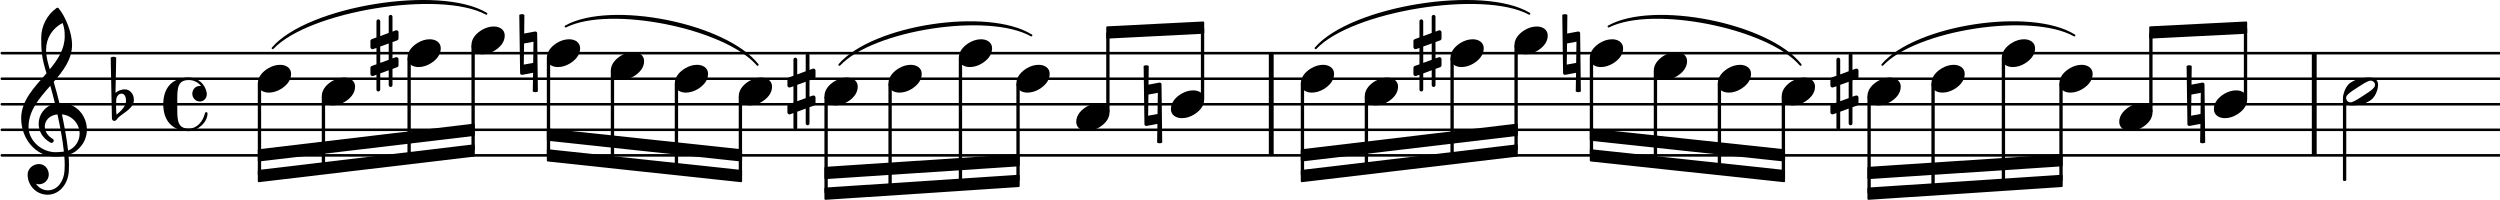 <svg xmlns="http://www.w3.org/2000/svg" xmlns:xlink="http://www.w3.org/1999/xlink" version="1.2" width="171.89mm" height="13.74mm" viewBox="8.536 -0.078 97.813 7.822">
<style type="text/css">
<![CDATA[
tspan { white-space: pre; }
]]>
</style>
<g transform="translate(8.536, 6.003)">
<line stroke-linejoin="round" stroke-linecap="round" stroke-width="0.1" stroke="currentColor" x1="0.05" y1="0" x2="97.813" y2="0"/>
</g>
<g transform="translate(8.536, 5.003)">
<line stroke-linejoin="round" stroke-linecap="round" stroke-width="0.1" stroke="currentColor" x1="0.05" y1="0" x2="97.813" y2="0"/>
</g>
<g transform="translate(8.536, 4.003)">
<line stroke-linejoin="round" stroke-linecap="round" stroke-width="0.1" stroke="currentColor" x1="0.05" y1="0" x2="97.813" y2="0"/>
</g>
<g transform="translate(8.536, 3.003)">
<line stroke-linejoin="round" stroke-linecap="round" stroke-width="0.1" stroke="currentColor" x1="0.05" y1="0" x2="97.813" y2="0"/>
</g>
<g transform="translate(8.536, 2.003)">
<line stroke-linejoin="round" stroke-linecap="round" stroke-width="0.1" stroke="currentColor" x1="0.05" y1="0" x2="97.813" y2="0"/>
</g>
<g transform="translate(58.179, 4.003)">
<rect x="0" y="-2" width="0.19" height="4" ry="0" fill="currentColor"/>
</g>
<g transform="translate(99.004, 4.003)">
<rect x="0" y="-2" width="0.19" height="4" ry="0" fill="currentColor"/>
</g>
<g transform="translate(28.873, 2.003)">
<path transform="scale(0.004, -0.004)" d="M-8 375c8 4 17 7 26 7s16 -3 24 -7l-2 -183l106 20h3c10 0 18 -7 18 -17l7 -570c-8 -4 -16 -7 -25 -7s-17 3 -25 7l3 183l-106 -20h-3c-10 0 -18 7 -18 17zM131 112l-92 -17l-3 -207l92 17z" fill="currentColor"/>
</g>
<g transform="translate(29.984, 4.003)">
<rect x="-0.065" y="-1.814" width="0.13" height="3.821" ry="0.04" fill="currentColor"/>
</g>
<g transform="translate(29.919, 2.003)">
<path transform="scale(0.004, -0.004)" d="M218 136c55 0 108 -28 108 -89c0 -71 -55 -121 -102 -149c-35 -21 -75 -34 -116 -34c-55 0 -108 28 -108 89c0 71 55 121 102 149c35 21 75 34 116 34z" fill="currentColor"/>
</g>
<g transform="translate(27.034, 4.003)">
<rect x="-0.065" y="-2.314" width="0.13" height="4.131" ry="0.04" fill="currentColor"/>
</g>
<g transform="translate(26.968, 1.503)">
<path transform="scale(0.004, -0.004)" d="M218 136c55 0 108 -28 108 -89c0 -71 -55 -121 -102 -149c-35 -21 -75 -34 -116 -34c-55 0 -108 28 -108 89c0 71 55 121 102 149c35 21 75 34 116 34z" fill="currentColor"/>
</g>
<g transform="translate(32.423, 2.503)">
<path transform="scale(0.004, -0.004)" d="M218 136c55 0 108 -28 108 -89c0 -71 -55 -121 -102 -149c-35 -21 -75 -34 -116 -34c-55 0 -108 28 -108 89c0 71 55 121 102 149c35 21 75 34 116 34z" fill="currentColor"/>
</g>
<g transform="translate(32.488, 4.003)">
<rect x="-0.065" y="-1.314" width="0.13" height="3.586" ry="0.04" fill="currentColor"/>
</g>
<g transform="translate(34.927, 3.003)">
<path transform="scale(0.004, -0.004)" d="M218 136c55 0 108 -28 108 -89c0 -71 -55 -121 -102 -149c-35 -21 -75 -34 -116 -34c-55 0 -108 28 -108 89c0 71 55 121 102 149c35 21 75 34 116 34z" fill="currentColor"/>
</g>
<g transform="translate(34.992, 4.003)">
<rect x="-0.065" y="-0.814" width="0.13" height="3.352" ry="0.04" fill="currentColor"/>
</g>
<g transform="translate(37.431, 3.503)">
<path transform="scale(0.004, -0.004)" d="M218 136c55 0 108 -28 108 -89c0 -71 -55 -121 -102 -149c-35 -21 -75 -34 -116 -34c-55 0 -108 28 -108 89c0 71 55 121 102 149c35 21 75 34 116 34z" fill="currentColor"/>
</g>
<g transform="translate(37.496, 4.003)">
<rect x="-0.065" y="-0.314" width="0.13" height="3.117" ry="0.04" fill="currentColor"/>
</g>
<g transform="translate(18.606, 4.003)">
<path stroke-width="0.08" stroke-linejoin="round" stroke-linecap="round" stroke="currentColor" fill="currentColor" d="M0.583 -2.195C1.967 -3.807 7.124 -4.639 8.945 -3.545L8.945 -3.545C7.143 -4.521 1.986 -3.688 0.583 -2.195z"/>
</g>
<g transform="translate(94.135, 4.003)">
<path transform="scale(0.004, -0.004)" d="M-8 375c8 4 17 7 26 7s16 -3 24 -7l-2 -183l106 20h3c10 0 18 -7 18 -17l7 -570c-8 -4 -16 -7 -25 -7s-17 3 -25 7l3 183l-106 -20h-3c-10 0 -18 7 -18 17zM131 112l-92 -17l-3 -207l92 17z" fill="currentColor"/>
</g>
<g transform="translate(100.222, 3.503)">
<path transform="scale(0.004, -0.004)" d="M314 65c0 24 -21 41 -42 41c-4 0 -8 0 -12 -1c-31 -9 -78 -40 -115 -64s-84 -53 -104 -78c-7 -8 -10 -18 -10 -28c0 -24 21 -41 42 -41c4 0 8 0 12 1c31 9 77 40 114 64s84 53 104 78c7 8 11 18 11 28zM262 136c46 0 82 -21 82 -71c0 -19 -4 -39 -10 -57
c-12 -37 -32 -72 -64 -94c-53 -36 -113 -50 -187 -50c-46 0 -83 21 -83 71c0 19 5 39 11 57c12 37 31 72 63 94c53 36 114 50 188 50z" fill="currentColor"/>
</g>
<g transform="translate(100.287, 4.003)">
<rect x="-0.065" y="-0.241" width="0.13" height="3.241" ry="0.04" fill="currentColor"/>
</g>
<g transform="translate(23.014, 2.003)">
<path transform="scale(0.004, -0.004)" d="M216 -312c0 -10 -8 -19 -18 -19s-19 9 -19 19v145l-83 -31v-158c0 -10 -9 -19 -19 -19s-18 9 -18 19v145l-32 -12c-2 -1 -5 -1 -7 -1c-11 0 -20 9 -20 20v60c0 8 5 16 13 19l46 16v160l-32 -11c-2 -1 -5 -1 -7 -1c-11 0 -20 9 -20 20v60c0 8 5 15 13 18l46 17v158
c0 10 8 19 18 19s19 -9 19 -19v-145l83 31v158c0 10 9 19 19 19s18 -9 18 -19v-145l32 12c2 1 5 1 7 1c11 0 20 -9 20 -20v-60c0 -8 -5 -16 -13 -19l-46 -16v-160l32 11c2 1 5 1 7 1c11 0 20 -9 20 -20v-60c0 -8 -5 -15 -13 -18l-46 -17v-158zM96 65v-160l83 30v160z" fill="currentColor"/>
</g>
<g transform="translate(21.11, 3.503)">
<path transform="scale(0.004, -0.004)" d="M218 136c55 0 108 -28 108 -89c0 -71 -55 -121 -102 -149c-35 -21 -75 -34 -116 -34c-55 0 -108 28 -108 89c0 71 55 121 102 149c35 21 75 34 116 34z" fill="currentColor"/>
</g>
<g transform="translate(21.175, 4.003)">
<rect x="-0.065" y="-0.314" width="0.13" height="2.821" ry="0.04" fill="currentColor"/>
</g>
<g transform="translate(24.464, 2.003)">
<path transform="scale(0.004, -0.004)" d="M218 136c55 0 108 -28 108 -89c0 -71 -55 -121 -102 -149c-35 -21 -75 -34 -116 -34c-55 0 -108 28 -108 89c0 71 55 121 102 149c35 21 75 34 116 34z" fill="currentColor"/>
</g>
<g transform="translate(24.529, 4.003)">
<rect x="-0.065" y="-1.814" width="0.13" height="3.926" ry="0.04" fill="currentColor"/>
</g>
<g transform="translate(54.346, 4.003)">
<path transform="scale(0.004, -0.004)" d="M218 136c55 0 108 -28 108 -89c0 -71 -55 -121 -102 -149c-35 -21 -75 -34 -116 -34c-55 0 -108 28 -108 89c0 71 55 121 102 149c35 21 75 34 116 34z" fill="currentColor"/>
</g>
<g transform="translate(55.585, 4.003)">
<rect x="-0.065" y="-2.997" width="0.13" height="2.811" ry="0.04" fill="currentColor"/>
</g>
<g transform="translate(53.311, 4.003)">
<path transform="scale(0.004, -0.004)" d="M-8 375c8 4 17 7 26 7s16 -3 24 -7l-2 -183l106 20h3c10 0 18 -7 18 -17l7 -570c-8 -4 -16 -7 -25 -7s-17 3 -25 7l3 183l-106 -20h-3c-10 0 -18 7 -18 17zM131 112l-92 -17l-3 -207l92 17z" fill="currentColor"/>
</g>
<g transform="translate(59.43, 3.003)">
<path transform="scale(0.004, -0.004)" d="M218 136c55 0 108 -28 108 -89c0 -71 -55 -121 -102 -149c-35 -21 -75 -34 -116 -34c-55 0 -108 28 -108 89c0 71 55 121 102 149c35 21 75 34 116 34z" fill="currentColor"/>
</g>
<g transform="translate(59.495, 4.003)">
<rect x="-0.065" y="-0.814" width="0.13" height="3.616" ry="0.04" fill="currentColor"/>
</g>
<g transform="translate(92.64, 1.193)">
<polygon stroke-linejoin="round" stroke-linecap="round" stroke-width="0.08" fill="currentColor" stroke="currentColor" points="3.794 -0.39 3.794 0.01 0.04 0.2 0.04 -0.2"/>
</g>
<g transform="translate(81.61, 6.693)">
<polygon stroke-linejoin="round" stroke-linecap="round" stroke-width="0.08" fill="currentColor" stroke="currentColor" points="7.603 -0.7 7.603 -0.3 0.04 0.2 0.04 -0.2"/>
</g>
<g transform="translate(81.61, 7.503)">
<polygon stroke-linejoin="round" stroke-linecap="round" stroke-width="0.08" fill="currentColor" stroke="currentColor" points="7.603 -0.7 7.603 -0.3 0.04 0.2 0.04 -0.2"/>
</g>
<g transform="translate(70.743, 5.193)">
<polygon stroke-linejoin="round" stroke-linecap="round" stroke-width="0.08" fill="currentColor" stroke="currentColor" points="7.603 0.61 7.603 1.01 0.04 0.2 0.04 -0.2"/>
</g>
<g transform="translate(70.743, 6.003)">
<polygon stroke-linejoin="round" stroke-linecap="round" stroke-width="0.08" fill="currentColor" stroke="currentColor" points="7.603 0.61 7.603 1.01 0.04 0.2 0.04 -0.2"/>
</g>
<g transform="translate(81.61, 4.003)">
<path stroke-width="0.08" stroke-linejoin="round" stroke-linecap="round" stroke="currentColor" fill="currentColor" d="M0.586 -1.545C1.891 -3.068 6.399 -3.758 8.099 -2.695L8.099 -2.695C6.417 -3.64 1.909 -2.95 0.586 -1.545z"/>
</g>
<g transform="translate(59.43, 6.003)">
<polygon stroke-linejoin="round" stroke-linecap="round" stroke-width="0.08" fill="currentColor" stroke="currentColor" points="8.453 -1.2 8.453 -0.8 0.04 0.2 0.04 -0.2"/>
</g>
<g transform="translate(59.43, 6.813)">
<polygon stroke-linejoin="round" stroke-linecap="round" stroke-width="0.08" fill="currentColor" stroke="currentColor" points="8.453 -1.2 8.453 -0.8 0.04 0.2 0.04 -0.2"/>
</g>
<g transform="translate(70.743, 4.003)">
<path stroke-width="0.08" stroke-linejoin="round" stroke-linecap="round" stroke="currentColor" fill="currentColor" d="M0.737 -3.045C2.492 -4.034 7.009 -3.132 8.25 -1.545L8.25 -1.545C6.986 -3.014 2.469 -3.916 0.737 -3.045z"/>
</g>
<g transform="translate(59.43, 4.003)">
<path stroke-width="0.08" stroke-linejoin="round" stroke-linecap="round" stroke="currentColor" fill="currentColor" d="M0.583 -2.195C1.967 -3.807 7.124 -4.639 8.945 -3.545L8.945 -3.545C7.143 -4.521 1.986 -3.688 0.583 -2.195z"/>
</g>
<g transform="translate(51.816, 1.193)">
<polygon stroke-linejoin="round" stroke-linecap="round" stroke-width="0.08" fill="currentColor" stroke="currentColor" points="3.794 -0.39 3.794 0.01 0.04 0.2 0.04 -0.2"/>
</g>
<g transform="translate(40.785, 6.693)">
<polygon stroke-linejoin="round" stroke-linecap="round" stroke-width="0.08" fill="currentColor" stroke="currentColor" points="7.603 -0.7 7.603 -0.3 0.04 0.2 0.04 -0.2"/>
</g>
<g transform="translate(40.785, 7.503)">
<polygon stroke-linejoin="round" stroke-linecap="round" stroke-width="0.08" fill="currentColor" stroke="currentColor" points="7.603 -0.7 7.603 -0.3 0.04 0.2 0.04 -0.2"/>
</g>
<g transform="translate(29.919, 5.193)">
<polygon stroke-linejoin="round" stroke-linecap="round" stroke-width="0.08" fill="currentColor" stroke="currentColor" points="7.603 0.61 7.603 1.01 0.04 0.2 0.04 -0.2"/>
</g>
<g transform="translate(29.919, 6.003)">
<polygon stroke-linejoin="round" stroke-linecap="round" stroke-width="0.08" fill="currentColor" stroke="currentColor" points="7.603 0.61 7.603 1.01 0.04 0.2 0.04 -0.2"/>
</g>
<g transform="translate(40.785, 4.003)">
<path stroke-width="0.08" stroke-linejoin="round" stroke-linecap="round" stroke="currentColor" fill="currentColor" d="M0.586 -1.545C1.891 -3.068 6.399 -3.758 8.099 -2.695L8.099 -2.695C6.417 -3.64 1.909 -2.95 0.586 -1.545z"/>
</g>
<g transform="translate(18.606, 6.003)">
<polygon stroke-linejoin="round" stroke-linecap="round" stroke-width="0.08" fill="currentColor" stroke="currentColor" points="8.453 -1.2 8.453 -0.8 0.04 0.2 0.04 -0.2"/>
</g>
<g transform="translate(18.606, 6.813)">
<polygon stroke-linejoin="round" stroke-linecap="round" stroke-width="0.08" fill="currentColor" stroke="currentColor" points="8.453 -1.2 8.453 -0.8 0.04 0.2 0.04 -0.2"/>
</g>
<g transform="translate(29.919, 4.003)">
<path stroke-width="0.08" stroke-linejoin="round" stroke-linecap="round" stroke="currentColor" fill="currentColor" d="M0.737 -3.045C2.492 -4.034 7.009 -3.132 8.25 -1.545L8.25 -1.545C6.986 -3.014 2.469 -3.916 0.737 -3.045z"/>
</g>
<g transform="translate(40.785, 3.503)">
<path transform="scale(0.004, -0.004)" d="M218 136c55 0 108 -28 108 -89c0 -71 -55 -121 -102 -149c-35 -21 -75 -34 -116 -34c-55 0 -108 28 -108 89c0 71 55 121 102 149c35 21 75 34 116 34z" fill="currentColor"/>
</g>
<g transform="translate(40.85, 4.003)">
<rect x="-0.065" y="-0.314" width="0.13" height="3.81" ry="0.04" fill="currentColor"/>
</g>
<g transform="translate(39.336, 3.503)">
<path transform="scale(0.004, -0.004)" d="M216 -312c0 -10 -8 -19 -18 -19s-19 9 -19 19v145l-83 -31v-158c0 -10 -9 -19 -19 -19s-18 9 -18 19v145l-32 -12c-2 -1 -5 -1 -7 -1c-11 0 -20 9 -20 20v60c0 8 5 16 13 19l46 16v160l-32 -11c-2 -1 -5 -1 -7 -1c-11 0 -20 9 -20 20v60c0 8 5 15 13 18l46 17v158
c0 10 8 19 18 19s19 -9 19 -19v-145l83 31v158c0 10 9 19 19 19s18 -9 18 -19v-145l32 12c2 1 5 1 7 1c11 0 20 -9 20 -20v-60c0 -8 -5 -16 -13 -19l-46 -16v-160l32 11c2 1 5 1 7 1c11 0 20 -9 20 -20v-60c0 -8 -5 -15 -13 -18l-46 -17v-158zM96 65v-160l83 30v160z" fill="currentColor"/>
</g>
<g transform="translate(43.29, 3.003)">
<path transform="scale(0.004, -0.004)" d="M218 136c55 0 108 -28 108 -89c0 -71 -55 -121 -102 -149c-35 -21 -75 -34 -116 -34c-55 0 -108 28 -108 89c0 71 55 121 102 149c35 21 75 34 116 34z" fill="currentColor"/>
</g>
<g transform="translate(43.355, 4.003)">
<rect x="-0.065" y="-0.814" width="0.13" height="4.146" ry="0.04" fill="currentColor"/>
</g>
<g transform="translate(46.044, 2.003)">
<path transform="scale(0.004, -0.004)" d="M218 136c55 0 108 -28 108 -89c0 -71 -55 -121 -102 -149c-35 -21 -75 -34 -116 -34c-55 0 -108 28 -108 89c0 71 55 121 102 149c35 21 75 34 116 34z" fill="currentColor"/>
</g>
<g transform="translate(46.109, 4.003)">
<rect x="-0.065" y="-1.814" width="0.13" height="4.966" ry="0.04" fill="currentColor"/>
</g>
<g transform="translate(48.298, 3.003)">
<path transform="scale(0.004, -0.004)" d="M218 136c55 0 108 -28 108 -89c0 -71 -55 -121 -102 -149c-35 -21 -75 -34 -116 -34c-55 0 -108 28 -108 89c0 71 55 121 102 149c35 21 75 34 116 34z" fill="currentColor"/>
</g>
<g transform="translate(48.363, 4.003)">
<rect x="-0.065" y="-0.814" width="0.13" height="3.818" ry="0.04" fill="currentColor"/>
</g>
<g transform="translate(50.641, 4.503)">
<path transform="scale(0.004, -0.004)" d="M218 136c55 0 108 -28 108 -89c0 -71 -55 -121 -102 -149c-35 -21 -75 -34 -116 -34c-55 0 -108 28 -108 89c0 71 55 121 102 149c35 21 75 34 116 34z" fill="currentColor"/>
</g>
<g transform="translate(51.88, 4.003)">
<rect x="-0.065" y="-2.813" width="0.13" height="3.127" ry="0.04" fill="currentColor"/>
</g>
<g transform="translate(67.858, 4.003)">
<rect x="-0.065" y="-2.314" width="0.13" height="4.131" ry="0.04" fill="currentColor"/>
</g>
<g transform="translate(67.793, 1.503)">
<path transform="scale(0.004, -0.004)" d="M218 136c55 0 108 -28 108 -89c0 -71 -55 -121 -102 -149c-35 -21 -75 -34 -116 -34c-55 0 -108 28 -108 89c0 71 55 121 102 149c35 21 75 34 116 34z" fill="currentColor"/>
</g>
<g transform="translate(63.839, 2.003)">
<path transform="scale(0.004, -0.004)" d="M216 -312c0 -10 -8 -19 -18 -19s-19 9 -19 19v145l-83 -31v-158c0 -10 -9 -19 -19 -19s-18 9 -18 19v145l-32 -12c-2 -1 -5 -1 -7 -1c-11 0 -20 9 -20 20v60c0 8 5 16 13 19l46 16v160l-32 -11c-2 -1 -5 -1 -7 -1c-11 0 -20 9 -20 20v60c0 8 5 15 13 18l46 17v158
c0 10 8 19 18 19s19 -9 19 -19v-145l83 31v158c0 10 9 19 19 19s18 -9 18 -19v-145l32 12c2 1 5 1 7 1c11 0 20 -9 20 -20v-60c0 -8 -5 -16 -13 -19l-46 -16v-160l32 11c2 1 5 1 7 1c11 0 20 -9 20 -20v-60c0 -8 -5 -15 -13 -18l-46 -17v-158zM96 65v-160l83 30v160z" fill="currentColor"/>
</g>
<g transform="translate(65.353, 4.003)">
<rect x="-0.065" y="-1.814" width="0.13" height="3.926" ry="0.04" fill="currentColor"/>
</g>
<g transform="translate(65.288, 2.003)">
<path transform="scale(0.004, -0.004)" d="M218 136c55 0 108 -28 108 -89c0 -71 -55 -121 -102 -149c-35 -21 -75 -34 -116 -34c-55 0 -108 28 -108 89c0 71 55 121 102 149c35 21 75 34 116 34z" fill="currentColor"/>
</g>
<g transform="translate(61.999, 4.003)">
<rect x="-0.065" y="-0.314" width="0.13" height="2.821" ry="0.04" fill="currentColor"/>
</g>
<g transform="translate(70.743, 2.003)">
<path transform="scale(0.004, -0.004)" d="M218 136c55 0 108 -28 108 -89c0 -71 -55 -121 -102 -149c-35 -21 -75 -34 -116 -34c-55 0 -108 28 -108 89c0 71 55 121 102 149c35 21 75 34 116 34z" fill="currentColor"/>
</g>
<g transform="translate(70.808, 4.003)">
<rect x="-0.065" y="-1.814" width="0.13" height="3.821" ry="0.04" fill="currentColor"/>
</g>
<g transform="translate(69.697, 2.003)">
<path transform="scale(0.004, -0.004)" d="M-8 375c8 4 17 7 26 7s16 -3 24 -7l-2 -183l106 20h3c10 0 18 -7 18 -17l7 -570c-8 -4 -16 -7 -25 -7s-17 3 -25 7l3 183l-106 -20h-3c-10 0 -18 7 -18 17zM131 112l-92 -17l-3 -207l92 17z" fill="currentColor"/>
</g>
<g transform="translate(73.312, 4.003)">
<rect x="-0.065" y="-1.314" width="0.13" height="3.586" ry="0.04" fill="currentColor"/>
</g>
<g transform="translate(18.606, 3.003)">
<path transform="scale(0.004, -0.004)" d="M218 136c55 0 108 -28 108 -89c0 -71 -55 -121 -102 -149c-35 -21 -75 -34 -116 -34c-55 0 -108 28 -108 89c0 71 55 121 102 149c35 21 75 34 116 34z" fill="currentColor"/>
</g>
<g transform="translate(9.336, 5.003)">
<path transform="scale(0.004, -0.004)" d="M266 -635h-6c-108 0 -195 88 -195 197c0 58 53 103 112 103c54 0 95 -47 95 -103c0 -52 -43 -95 -95 -95c-11 0 -21 2 -31 6c26 -39 68 -65 117 -65h4zM461 -203c68 24 113 95 113 164c0 90 -66 179 -173 190c24 -116 46 -231 60 -354zM74 28c0 -135 129 -247 264 -247
c28 0 55 2 82 6c-14 127 -37 245 -63 364c-79 -8 -124 -61 -124 -119c0 -44 25 -91 81 -123c5 -5 7 -10 7 -15c0 -11 -10 -22 -22 -22c-3 0 -6 1 -9 2c-80 43 -117 115 -117 185c0 88 58 174 160 197c-14 58 -29 117 -46 175c-107 -121 -213 -243 -213 -403zM335 -262
c-188 0 -333 172 -333 374c0 177 131 306 248 441c-19 62 -37 125 -45 190c-6 52 -7 104 -7 156c0 115 55 224 149 292c6 5 14 5 20 0c71 -84 133 -245 133 -358c0 -143 -86 -255 -180 -364c21 -68 39 -138 56 -207c4 0 9 1 13 1c155 0 256 -128 256 -261
c0 -76 -33 -154 -107 -210c-22 -17 -47 -28 -73 -36c3 -35 5 -70 5 -105c0 -19 -1 -39 -2 -58c-7 -119 -88 -225 -202 -228l1 43c93 2 153 92 159 191c1 18 2 37 2 55c0 31 -1 61 -4 92c-29 -5 -58 -8 -89 -8zM428 916c0 55 -4 79 -20 129c-99 -48 -162 -149 -162 -259
c0 -74 18 -133 36 -194c80 97 146 198 146 324z" fill="currentColor"/>
</g>
<g transform="translate(12.956, 4.003)">
<path transform="scale(0.004, -0.004)" d="M27 41l-1 -66v-11c0 -22 1 -44 4 -66c45 38 93 80 93 139c0 33 -14 67 -43 67c-31 0 -52 -30 -53 -63zM-15 -138l-12 595c8 5 18 8 27 8s19 -3 27 -8l-7 -345c25 21 58 34 91 34c52 0 89 -48 89 -102c0 -80 -86 -117 -147 -169c-15 -13 -24 -38 -45 -38
c-13 0 -23 11 -23 25z" fill="currentColor"/>
</g>
<g transform="translate(14.906, 4.003)">
<path transform="scale(0.004, -0.004)" d="M359 27c-49 0 -75 42 -75 75c0 38 27 77 72 77c4 0 9 0 14 -1c-28 37 -72 59 -120 59c-106 0 -113 -73 -113 -186v-51v-51c0 -113 7 -187 113 -187c80 0 139 70 158 151c2 7 7 10 12 10c6 0 13 -4 13 -12c0 -94 -105 -174 -183 -174c-68 0 -137 21 -184 70
c-49 51 -66 122 -66 193s17 142 66 193c47 49 116 69 184 69c87 0 160 -63 175 -149c1 -5 1 -10 1 -14c0 -40 -30 -72 -67 -72z" fill="currentColor"/>
</g>
<g transform="translate(18.671, 4.003)">
<rect x="-0.065" y="-0.814" width="0.13" height="3.616" ry="0.04" fill="currentColor"/>
</g>
<g transform="translate(73.247, 2.503)">
<path transform="scale(0.004, -0.004)" d="M218 136c55 0 108 -28 108 -89c0 -71 -55 -121 -102 -149c-35 -21 -75 -34 -116 -34c-55 0 -108 28 -108 89c0 71 55 121 102 149c35 21 75 34 116 34z" fill="currentColor"/>
</g>
<g transform="translate(61.934, 3.503)">
<path transform="scale(0.004, -0.004)" d="M218 136c55 0 108 -28 108 -89c0 -71 -55 -121 -102 -149c-35 -21 -75 -34 -116 -34c-55 0 -108 28 -108 89c0 71 55 121 102 149c35 21 75 34 116 34z" fill="currentColor"/>
</g>
<g transform="translate(89.187, 4.003)">
<rect x="-0.065" y="-0.814" width="0.13" height="3.818" ry="0.04" fill="currentColor"/>
</g>
<g transform="translate(80.16, 3.503)">
<path transform="scale(0.004, -0.004)" d="M216 -312c0 -10 -8 -19 -18 -19s-19 9 -19 19v145l-83 -31v-158c0 -10 -9 -19 -19 -19s-18 9 -18 19v145l-32 -12c-2 -1 -5 -1 -7 -1c-11 0 -20 9 -20 20v60c0 8 5 16 13 19l46 16v160l-32 -11c-2 -1 -5 -1 -7 -1c-11 0 -20 9 -20 20v60c0 8 5 15 13 18l46 17v158
c0 10 8 19 18 19s19 -9 19 -19v-145l83 31v158c0 10 9 19 19 19s18 -9 18 -19v-145l32 12c2 1 5 1 7 1c11 0 20 -9 20 -20v-60c0 -8 -5 -16 -13 -19l-46 -16v-160l32 11c2 1 5 1 7 1c11 0 20 -9 20 -20v-60c0 -8 -5 -15 -13 -18l-46 -17v-158zM96 65v-160l83 30v160z" fill="currentColor"/>
</g>
<g transform="translate(84.114, 3.003)">
<path transform="scale(0.004, -0.004)" d="M218 136c55 0 108 -28 108 -89c0 -71 -55 -121 -102 -149c-35 -21 -75 -34 -116 -34c-55 0 -108 28 -108 89c0 71 55 121 102 149c35 21 75 34 116 34z" fill="currentColor"/>
</g>
<g transform="translate(84.179, 4.003)">
<rect x="-0.065" y="-0.814" width="0.13" height="4.146" ry="0.04" fill="currentColor"/>
</g>
<g transform="translate(75.751, 3.003)">
<path transform="scale(0.004, -0.004)" d="M218 136c55 0 108 -28 108 -89c0 -71 -55 -121 -102 -149c-35 -21 -75 -34 -116 -34c-55 0 -108 28 -108 89c0 71 55 121 102 149c35 21 75 34 116 34z" fill="currentColor"/>
</g>
<g transform="translate(86.868, 2.003)">
<path transform="scale(0.004, -0.004)" d="M218 136c55 0 108 -28 108 -89c0 -71 -55 -121 -102 -149c-35 -21 -75 -34 -116 -34c-55 0 -108 28 -108 89c0 71 55 121 102 149c35 21 75 34 116 34z" fill="currentColor"/>
</g>
<g transform="translate(86.933, 4.003)">
<rect x="-0.065" y="-1.814" width="0.13" height="4.966" ry="0.04" fill="currentColor"/>
</g>
<g transform="translate(89.122, 3.003)">
<path transform="scale(0.004, -0.004)" d="M218 136c55 0 108 -28 108 -89c0 -71 -55 -121 -102 -149c-35 -21 -75 -34 -116 -34c-55 0 -108 28 -108 89c0 71 55 121 102 149c35 21 75 34 116 34z" fill="currentColor"/>
</g>
<g transform="translate(91.466, 4.503)">
<path transform="scale(0.004, -0.004)" d="M218 136c55 0 108 -28 108 -89c0 -71 -55 -121 -102 -149c-35 -21 -75 -34 -116 -34c-55 0 -108 28 -108 89c0 71 55 121 102 149c35 21 75 34 116 34z" fill="currentColor"/>
</g>
<g transform="translate(92.705, 4.003)">
<rect x="-0.065" y="-2.813" width="0.13" height="3.127" ry="0.04" fill="currentColor"/>
</g>
<g transform="translate(95.17, 4.003)">
<path transform="scale(0.004, -0.004)" d="M218 136c55 0 108 -28 108 -89c0 -71 -55 -121 -102 -149c-35 -21 -75 -34 -116 -34c-55 0 -108 28 -108 89c0 71 55 121 102 149c35 21 75 34 116 34z" fill="currentColor"/>
</g>
<g transform="translate(96.409, 4.003)">
<rect x="-0.065" y="-2.997" width="0.13" height="2.811" ry="0.04" fill="currentColor"/>
</g>
<g transform="translate(78.32, 4.003)">
<rect x="-0.065" y="-0.314" width="0.13" height="3.117" ry="0.04" fill="currentColor"/>
</g>
<g transform="translate(78.255, 3.503)">
<path transform="scale(0.004, -0.004)" d="M218 136c55 0 108 -28 108 -89c0 -71 -55 -121 -102 -149c-35 -21 -75 -34 -116 -34c-55 0 -108 28 -108 89c0 71 55 121 102 149c35 21 75 34 116 34z" fill="currentColor"/>
</g>
<g transform="translate(81.61, 3.503)">
<path transform="scale(0.004, -0.004)" d="M218 136c55 0 108 -28 108 -89c0 -71 -55 -121 -102 -149c-35 -21 -75 -34 -116 -34c-55 0 -108 28 -108 89c0 71 55 121 102 149c35 21 75 34 116 34z" fill="currentColor"/>
</g>
<g transform="translate(81.675, 4.003)">
<rect x="-0.065" y="-0.314" width="0.13" height="3.81" ry="0.04" fill="currentColor"/>
</g>
<g transform="translate(75.816, 4.003)">
<rect x="-0.065" y="-0.814" width="0.13" height="3.352" ry="0.04" fill="currentColor"/>
</g>
</svg>
